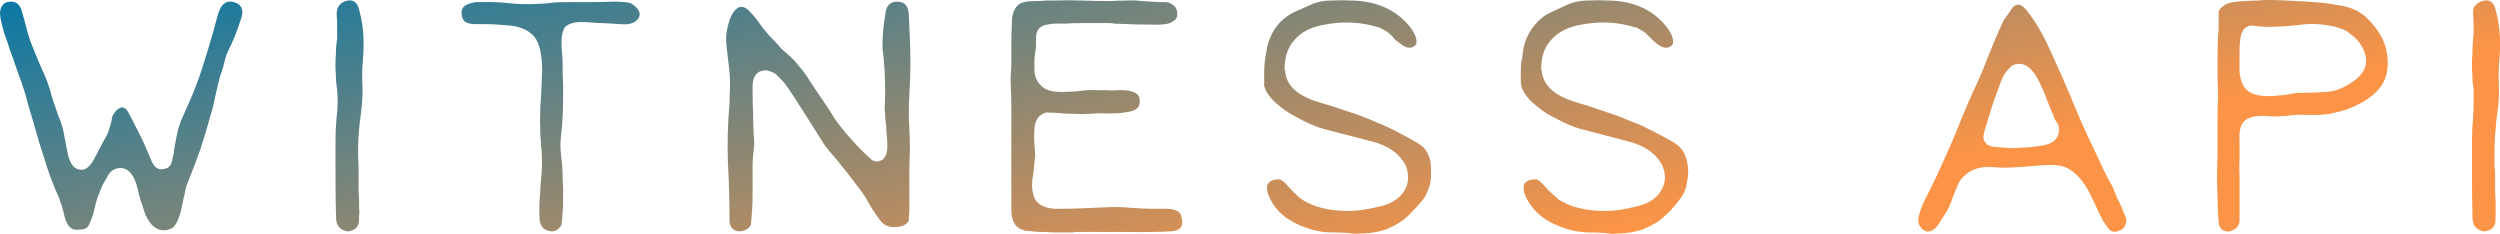 <svg data-v-423bf9ae="" xmlns="http://www.w3.org/2000/svg" viewBox="0 0 641.899 60" class="font"><!----><!----><defs data-v-423bf9ae=""><linearGradient data-v-423bf9ae="" gradientTransform="rotate(25)" id="7cc61003-cdaf-4b6e-a8a7-c07d6ddf15c8" x1="0%" y1="0%" x2="100%" y2="0%"><stop data-v-423bf9ae="" offset="0%" style="stop-color: rgb(9, 120, 166); stop-opacity: 1;"></stop><stop data-v-423bf9ae="" offset="100%" style="stop-color: rgb(251, 148, 71); stop-opacity: 1;"></stop></linearGradient></defs><g data-v-423bf9ae="" id="55acd4af-f4ef-476f-b593-36990df007e7" fill="url(#7cc61003-cdaf-4b6e-a8a7-c07d6ddf15c8)" transform="matrix(13.783,0,0,13.783,0.138,-74.288)"><path d="M2.09 7.54L2.09 7.54L2.09 7.54Q2.18 7.39 2.27 7.39L2.27 7.39L2.27 7.39Q2.35 7.40 2.41 7.54L2.41 7.54L2.41 7.54Q2.49 7.70 2.57 7.85L2.57 7.85L2.57 7.85Q2.65 8.00 2.72 8.17L2.72 8.17L2.81 8.38L2.81 8.38Q2.89 8.57 3.03 8.54L3.03 8.54L3.03 8.54Q3.04 8.54 3.08 8.53L3.08 8.53L3.08 8.53Q3.19 8.50 3.21 8.31L3.21 8.31L3.21 8.31Q3.23 8.26 3.23 8.20L3.23 8.20L3.23 8.20Q3.24 8.14 3.25 8.08L3.25 8.08L3.25 8.08Q3.27 7.97 3.29 7.88L3.29 7.88L3.29 7.88Q3.31 7.78 3.34 7.70L3.34 7.70L3.34 7.70Q3.36 7.64 3.40 7.55L3.40 7.55L3.40 7.55Q3.44 7.46 3.49 7.35L3.49 7.35L3.49 7.35Q3.64 7.02 3.75 6.68L3.75 6.68L3.75 6.68Q3.86 6.34 3.96 5.99L3.96 5.99L4.03 5.73L4.03 5.73Q4.08 5.54 4.14 5.48L4.14 5.48L4.14 5.48Q4.25 5.37 4.42 5.46L4.42 5.46L4.42 5.46Q4.55 5.54 4.48 5.74L4.48 5.74L4.48 5.74Q4.38 6.06 4.24 6.34L4.24 6.34L4.24 6.34Q4.20 6.42 4.18 6.51L4.18 6.51L4.18 6.51Q4.16 6.57 4.15 6.63L4.15 6.63L4.15 6.63Q4.13 6.69 4.11 6.75L4.11 6.75L4.11 6.75Q4.07 6.87 4.05 6.97L4.05 6.97L4.05 6.97Q4.03 7.06 4.01 7.14L4.01 7.14L4.01 7.14Q3.98 7.27 3.96 7.37L3.96 7.37L3.96 7.37Q3.94 7.46 3.92 7.51L3.92 7.51L3.92 7.51Q3.83 7.84 3.73 8.15L3.73 8.15L3.73 8.15Q3.62 8.46 3.50 8.76L3.50 8.76L3.50 8.76Q3.45 8.87 3.43 9.00L3.43 9.00L3.43 9.00Q3.40 9.12 3.38 9.23L3.38 9.23L3.38 9.23Q3.32 9.53 3.21 9.63L3.21 9.63L3.21 9.63Q3.13 9.68 3.04 9.68L3.04 9.68L3.04 9.68Q2.96 9.68 2.90 9.64L2.90 9.64L2.90 9.64Q2.83 9.60 2.78 9.53L2.78 9.53L2.78 9.53Q2.73 9.46 2.70 9.39L2.70 9.39L2.70 9.39Q2.67 9.31 2.65 9.24L2.65 9.24L2.65 9.24Q2.61 9.13 2.58 9.02L2.58 9.02L2.58 9.02Q2.56 8.91 2.52 8.79L2.52 8.79L2.52 8.79Q2.42 8.52 2.24 8.52L2.24 8.52L2.24 8.52Q2.06 8.52 1.98 8.70L1.98 8.70L1.98 8.70Q1.93 8.78 1.89 8.86L1.89 8.86L1.89 8.86Q1.86 8.93 1.84 8.99L1.84 8.99L1.84 8.99Q1.80 9.07 1.78 9.16L1.78 9.16L1.78 9.16Q1.76 9.24 1.74 9.32L1.74 9.32L1.74 9.33L1.74 9.33Q1.67 9.57 1.61 9.63L1.61 9.63L1.61 9.63Q1.56 9.67 1.41 9.67L1.41 9.67L1.41 9.67Q1.24 9.67 1.18 9.37L1.18 9.37L1.18 9.37Q1.16 9.28 1.14 9.22L1.14 9.22L1.14 9.22Q1.11 9.15 1.10 9.10L1.10 9.10L1.10 9.10Q0.94 8.75 0.83 8.39L0.83 8.39L0.83 8.39Q0.71 8.03 0.61 7.66L0.61 7.66L0.61 7.66Q0.54 7.44 0.48 7.21L0.48 7.21L0.48 7.21Q0.42 6.99 0.33 6.76L0.33 6.76L0.33 6.76Q0.28 6.61 0.23 6.47L0.23 6.47L0.23 6.47Q0.17 6.32 0.13 6.18L0.13 6.18L0.13 6.18Q0.10 6.10 0.07 6.01L0.07 6.01L0.07 6.01Q0.04 5.91 0.02 5.82L0.02 5.82L0.02 5.82Q-0.01 5.71-0.01 5.62L-0.01 5.62L-0.01 5.62Q0.01 5.43 0.18 5.42L0.18 5.42L0.18 5.42Q0.35 5.41 0.40 5.61L0.40 5.61L0.40 5.61Q0.45 5.78 0.49 5.94L0.49 5.94L0.49 5.94Q0.53 6.10 0.60 6.27L0.60 6.27L0.60 6.27Q0.69 6.50 0.79 6.72L0.79 6.72L0.79 6.72Q0.89 6.93 0.95 7.17L0.95 7.17L0.95 7.17Q0.98 7.28 1.02 7.38L1.02 7.38L1.02 7.38Q1.05 7.48 1.09 7.58L1.09 7.58L1.09 7.58Q1.16 7.75 1.18 7.88L1.18 7.88L1.18 7.88Q1.20 7.98 1.22 8.09L1.22 8.09L1.22 8.09Q1.24 8.20 1.26 8.29L1.26 8.29L1.26 8.29Q1.33 8.54 1.48 8.55L1.48 8.55L1.48 8.55Q1.63 8.58 1.76 8.32L1.76 8.32L1.76 8.32Q1.81 8.22 1.86 8.13L1.86 8.13L1.86 8.13Q1.91 8.03 1.97 7.93L1.97 7.93L1.97 7.93Q2.02 7.84 2.07 7.63L2.07 7.63L2.07 7.63Q2.07 7.61 2.08 7.58L2.08 7.58L2.08 7.58Q2.08 7.56 2.09 7.54ZM6.47 9.70L6.47 9.70L6.47 9.70Q6.25 9.67 6.25 9.44L6.25 9.44L6.25 9.44Q6.24 9.07 6.24 8.72L6.24 8.72L6.24 8.72Q6.24 8.36 6.24 7.99L6.24 7.99L6.24 7.99Q6.24 7.79 6.26 7.58L6.26 7.58L6.26 7.58Q6.28 7.43 6.28 7.30L6.28 7.30L6.28 7.30Q6.28 7.17 6.27 7.06L6.27 7.06L6.27 7.06Q6.26 6.99 6.25 6.90L6.25 6.90L6.25 6.90Q6.25 6.80 6.24 6.67L6.24 6.67L6.24 6.67Q6.24 6.60 6.24 6.51L6.24 6.51L6.24 6.51Q6.25 6.41 6.25 6.28L6.25 6.28L6.25 6.28Q6.26 6.19 6.27 6.11L6.27 6.11L6.27 6.11Q6.27 6.04 6.27 5.99L6.27 5.99L6.27 5.84L6.27 5.83L6.27 5.78L6.27 5.78Q6.25 5.61 6.28 5.54L6.28 5.54L6.28 5.54Q6.30 5.49 6.36 5.44L6.36 5.44L6.36 5.44Q6.63 5.30 6.69 5.61L6.69 5.61L6.69 5.61Q6.75 5.84 6.76 6.07L6.76 6.07L6.76 6.07Q6.77 6.29 6.75 6.51L6.75 6.51L6.75 6.51L6.75 6.51Q6.73 6.73 6.74 6.94L6.74 6.94L6.74 6.94Q6.75 7.15 6.73 7.36L6.73 7.36L6.73 7.36Q6.71 7.55 6.69 7.68L6.69 7.68L6.69 7.68Q6.68 7.82 6.67 7.92L6.67 7.92L6.67 7.92Q6.66 8.05 6.66 8.20L6.66 8.20L6.66 8.20Q6.66 8.35 6.67 8.51L6.67 8.51L6.67 8.51Q6.67 8.54 6.67 8.59L6.67 8.59L6.67 8.59Q6.67 8.63 6.67 8.70L6.67 8.70L6.67 8.70Q6.67 8.80 6.67 8.91L6.67 8.91L6.67 8.91Q6.67 9.02 6.68 9.13L6.68 9.13L6.68 9.13Q6.68 9.20 6.68 9.27L6.68 9.27L6.68 9.27Q6.69 9.33 6.68 9.40L6.68 9.40L6.68 9.40Q6.68 9.54 6.67 9.55L6.67 9.55L6.67 9.55Q6.64 9.68 6.47 9.70ZM11.87 5.75L11.87 5.75L11.87 5.75Q11.78 5.86 11.56 5.84L11.56 5.84L11.22 5.82L11.22 5.82Q11.12 5.82 11.02 5.81L11.02 5.81L11.02 5.81Q10.92 5.80 10.82 5.80L10.82 5.80L10.82 5.80Q10.62 5.80 10.52 5.89L10.52 5.89L10.52 5.89Q10.45 5.98 10.45 6.19L10.45 6.19L10.45 6.19Q10.45 6.28 10.46 6.37L10.46 6.37L10.46 6.37Q10.47 6.47 10.47 6.56L10.47 6.56L10.47 6.56Q10.47 6.79 10.48 6.96L10.48 6.96L10.48 6.96Q10.48 7.12 10.48 7.24L10.48 7.24L10.48 7.24Q10.48 7.59 10.44 7.94L10.44 7.94L10.44 7.94Q10.42 8.10 10.44 8.26L10.44 8.26L10.44 8.26Q10.46 8.43 10.47 8.59L10.47 8.59L10.47 8.59Q10.47 8.76 10.48 8.89L10.48 8.89L10.48 8.89Q10.48 9.02 10.48 9.11L10.48 9.11L10.48 9.11Q10.48 9.15 10.48 9.20L10.48 9.20L10.48 9.20Q10.48 9.26 10.47 9.35L10.47 9.35L10.47 9.35Q10.46 9.54 10.45 9.58L10.45 9.58L10.45 9.58Q10.36 9.73 10.21 9.69L10.21 9.69L10.21 9.69Q10.04 9.65 10.04 9.43L10.04 9.43L10.04 9.43Q10.03 9.22 10.05 9.01L10.05 9.01L10.05 9.01Q10.06 8.80 10.08 8.60L10.08 8.60L10.08 8.60Q10.10 8.36 10.07 8.11L10.07 8.11L10.07 8.11Q10.05 7.87 10.05 7.62L10.05 7.62L10.05 7.62Q10.05 7.40 10.07 7.17L10.07 7.17L10.07 7.17Q10.08 6.94 10.09 6.71L10.09 6.71L10.09 6.71Q10.09 6.27 9.95 6.08L9.95 6.08L9.95 6.08Q9.87 5.99 9.77 5.94L9.77 5.94L9.77 5.94Q9.66 5.89 9.53 5.87L9.53 5.87L9.53 5.87Q9.40 5.86 9.29 5.85L9.29 5.85L9.29 5.85Q9.17 5.84 9.06 5.84L9.06 5.84L9.06 5.84Q8.98 5.84 8.86 5.84L8.86 5.84L8.86 5.84Q8.73 5.84 8.66 5.80L8.66 5.80L8.66 5.80Q8.61 5.77 8.59 5.67L8.59 5.67L8.59 5.67Q8.58 5.59 8.61 5.54L8.61 5.54L8.61 5.54Q8.66 5.46 8.85 5.43L8.85 5.43L8.85 5.43Q8.87 5.43 8.93 5.43L8.93 5.43L8.93 5.43Q9.21 5.42 9.48 5.45L9.48 5.45L9.48 5.45Q9.75 5.48 10.04 5.46L10.04 5.46L10.04 5.46Q10.16 5.46 10.27 5.44L10.27 5.44L10.27 5.44Q10.38 5.43 10.51 5.43L10.51 5.43L10.51 5.43Q10.73 5.43 10.96 5.43L10.96 5.43L10.96 5.43Q11.19 5.43 11.42 5.42L11.42 5.42L11.42 5.42Q11.53 5.42 11.62 5.43L11.62 5.43L11.62 5.43Q11.70 5.43 11.76 5.46L11.76 5.46L11.76 5.46Q11.98 5.61 11.87 5.75ZM13.98 9.56L13.98 9.56L13.98 9.56Q13.95 9.68 13.77 9.70L13.77 9.70L13.77 9.70Q13.58 9.69 13.58 9.49L13.58 9.49L13.58 9.49Q13.58 8.96 13.55 8.41L13.55 8.41L13.55 8.41Q13.53 7.87 13.58 7.33L13.58 7.33L13.58 7.33L13.58 7.33Q13.58 7.17 13.59 7.02L13.59 7.02L13.59 7.02Q13.59 6.87 13.58 6.73L13.58 6.73L13.52 6.21L13.52 6.21Q13.50 5.99 13.59 5.74L13.59 5.74L13.59 5.74Q13.66 5.56 13.77 5.52L13.77 5.52L13.77 5.52Q13.87 5.50 13.97 5.62L13.97 5.62L13.97 5.62Q14.07 5.72 14.12 5.80L14.12 5.80L14.12 5.80Q14.21 5.93 14.30 6.03L14.30 6.03L14.30 6.03Q14.39 6.13 14.48 6.22L14.48 6.22L14.48 6.22Q14.55 6.31 14.63 6.37L14.63 6.37L14.63 6.37Q14.71 6.44 14.79 6.52L14.79 6.52L14.79 6.52Q14.85 6.59 14.94 6.70L14.94 6.70L14.94 6.70Q15.02 6.80 15.11 6.95L15.11 6.95L15.42 7.41L15.42 7.41Q15.45 7.46 15.49 7.52L15.49 7.52L15.49 7.52Q15.52 7.58 15.58 7.66L15.58 7.66L15.59 7.67L15.59 7.67Q15.73 7.86 15.89 8.03L15.89 8.03L15.89 8.03Q15.96 8.11 16.04 8.19L16.04 8.19L16.04 8.19Q16.11 8.26 16.19 8.33L16.19 8.33L16.19 8.33Q16.27 8.42 16.37 8.39L16.37 8.39L16.37 8.39Q16.53 8.35 16.52 8.07L16.52 8.07L16.52 8.07Q16.52 8.00 16.51 7.93L16.51 7.93L16.51 7.93Q16.50 7.85 16.50 7.78L16.50 7.78L16.50 7.78Q16.50 7.72 16.49 7.67L16.49 7.67L16.49 7.67Q16.48 7.62 16.48 7.56L16.48 7.56L16.48 7.56Q16.48 7.53 16.48 7.50L16.48 7.50L16.48 7.50Q16.47 7.46 16.47 7.42L16.47 7.42L16.47 7.42Q16.50 6.82 16.43 6.30L16.43 6.30L16.43 6.30Q16.43 6.27 16.43 6.19L16.43 6.19L16.43 6.19Q16.43 6.11 16.44 5.99L16.44 5.99L16.44 5.99Q16.45 5.84 16.48 5.67L16.48 5.67L16.48 5.67Q16.50 5.42 16.70 5.42L16.70 5.42L16.70 5.42Q16.92 5.42 16.92 5.68L16.92 5.68L16.92 5.68Q16.93 5.89 16.94 6.11L16.94 6.11L16.94 6.11Q16.95 6.32 16.95 6.54L16.95 6.54L16.95 6.54Q16.95 6.85 16.93 7.16L16.93 7.16L16.93 7.16Q16.91 7.48 16.93 7.79L16.93 7.79L16.93 7.79Q16.94 8.00 16.94 8.21L16.94 8.21L16.94 8.21Q16.93 8.42 16.93 8.62L16.93 8.62L16.93 8.62Q16.93 8.74 16.93 8.85L16.93 8.85L16.93 8.85Q16.93 8.96 16.93 9.06L16.93 9.06L16.93 9.34L16.93 9.34Q16.93 9.38 16.92 9.42L16.92 9.42L16.92 9.42Q16.92 9.46 16.92 9.50L16.92 9.50L16.92 9.50Q16.91 9.50 16.91 9.51L16.91 9.51L16.91 9.51Q16.91 9.52 16.91 9.52L16.91 9.52L16.91 9.52Q16.83 9.62 16.67 9.62L16.67 9.62L16.67 9.62Q16.49 9.63 16.39 9.50L16.39 9.50L16.39 9.50Q16.29 9.37 16.20 9.22L16.20 9.22L16.20 9.22Q16.12 9.07 16.02 8.93L16.02 8.93L16.02 8.93Q15.89 8.76 15.75 8.58L15.75 8.58L15.75 8.58Q15.60 8.39 15.42 8.18L15.42 8.18L15.42 8.18Q15.35 8.10 15.23 7.90L15.23 7.90L14.99 7.52L14.99 7.52Q14.90 7.38 14.81 7.24L14.81 7.24L14.81 7.24Q14.72 7.10 14.63 6.97L14.63 6.97L14.63 6.97Q14.59 6.92 14.54 6.87L14.54 6.87L14.54 6.87Q14.49 6.81 14.44 6.77L14.44 6.77L14.44 6.77Q14.38 6.73 14.31 6.71L14.31 6.71L14.31 6.71Q14.25 6.69 14.18 6.71L14.18 6.71L14.18 6.71Q13.99 6.76 14.01 7.08L14.01 7.08L14.01 7.08Q14.01 7.31 14.02 7.52L14.02 7.52L14.02 7.52Q14.02 7.72 14.03 7.90L14.03 7.90L14.03 7.90Q14.05 8.05 14.03 8.19L14.03 8.19L14.03 8.19Q14.01 8.33 14.01 8.47L14.01 8.47L14.01 9.00L14.01 9.00Q14.01 9.17 14.00 9.31L14.00 9.31L14.00 9.31Q13.99 9.45 13.98 9.56ZM18.83 9.29L18.83 9.29L18.83 9.29Q18.83 8.87 18.83 8.46L18.83 8.46L18.83 8.46Q18.83 8.04 18.83 7.62L18.83 7.62L18.83 7.38L18.83 7.38Q18.83 7.20 18.82 7.01L18.82 7.01L18.82 7.01Q18.81 6.82 18.83 6.64L18.83 6.64L18.83 6.64Q18.83 6.43 18.83 6.23L18.83 6.23L18.83 6.23Q18.83 6.03 18.84 5.82L18.84 5.82L18.84 5.82Q18.84 5.58 18.96 5.48L18.96 5.48L18.96 5.48Q19.04 5.41 19.27 5.41L19.27 5.41L19.27 5.41Q19.39 5.41 19.47 5.40L19.47 5.40L19.47 5.40Q19.56 5.40 19.62 5.40L19.62 5.40L19.62 5.40Q19.89 5.39 20.15 5.40L20.15 5.40L20.15 5.40Q20.42 5.41 20.69 5.41L20.69 5.41L20.69 5.41Q20.83 5.40 20.97 5.40L20.97 5.40L20.97 5.40Q21.12 5.39 21.25 5.41L21.25 5.41L21.60 5.43L21.60 5.43Q21.66 5.43 21.71 5.43L21.71 5.43L21.71 5.43Q21.75 5.43 21.79 5.45L21.79 5.45L21.79 5.45Q21.93 5.52 21.92 5.66L21.92 5.66L21.92 5.66Q21.92 5.72 21.88 5.76L21.88 5.76L21.88 5.76Q21.83 5.80 21.78 5.82L21.78 5.82L21.78 5.82Q21.73 5.84 21.68 5.84L21.68 5.84L21.68 5.84Q21.62 5.85 21.58 5.85L21.58 5.85L21.58 5.85Q21.16 5.85 20.75 5.83L20.75 5.83L20.75 5.83Q20.71 5.82 20.65 5.82L20.65 5.82L20.65 5.82Q20.59 5.82 20.51 5.82L20.51 5.82L20.12 5.82L20.12 5.82Q19.96 5.82 19.84 5.83L19.84 5.83L19.84 5.83Q19.71 5.83 19.63 5.83L19.63 5.83L19.63 5.83Q19.52 5.84 19.44 5.86L19.44 5.86L19.44 5.86Q19.37 5.89 19.33 5.94L19.33 5.94L19.33 5.94Q19.28 6.02 19.29 6.15L19.29 6.15L19.29 6.15Q19.29 6.20 19.29 6.24L19.29 6.24L19.29 6.24Q19.29 6.28 19.28 6.32L19.28 6.32L19.28 6.32Q19.27 6.40 19.26 6.49L19.26 6.49L19.26 6.49Q19.26 6.58 19.26 6.69L19.26 6.69L19.26 6.69Q19.26 6.88 19.41 7.01L19.41 7.01L19.41 7.01Q19.54 7.12 19.86 7.10L19.86 7.10L19.86 7.10Q20.00 7.10 20.14 7.08L20.14 7.08L20.14 7.08Q20.28 7.06 20.43 7.07L20.43 7.07L20.43 7.07Q20.49 7.07 20.59 7.07L20.59 7.07L20.59 7.07Q20.69 7.08 20.82 7.07L20.82 7.07L20.82 7.07Q21.10 7.06 21.19 7.16L21.19 7.16L21.19 7.16Q21.23 7.21 21.22 7.32L21.22 7.32L21.22 7.32Q21.20 7.44 21.03 7.47L21.03 7.47L21.03 7.47Q20.87 7.50 20.77 7.50L20.77 7.50L20.77 7.50Q20.65 7.51 20.53 7.50L20.53 7.50L20.53 7.50Q20.41 7.50 20.29 7.51L20.29 7.51L20.29 7.51Q20.14 7.52 19.98 7.51L19.98 7.51L19.98 7.51Q19.82 7.51 19.65 7.49L19.65 7.49L19.65 7.49Q19.63 7.49 19.61 7.49L19.61 7.49L19.61 7.49Q19.58 7.49 19.56 7.49L19.56 7.49L19.55 7.49L19.55 7.49Q19.48 7.47 19.40 7.52L19.40 7.52L19.40 7.52Q19.28 7.59 19.26 7.78L19.26 7.78L19.26 7.78Q19.25 7.96 19.26 8.09L19.26 8.09L19.26 8.09Q19.27 8.16 19.27 8.22L19.27 8.22L19.27 8.22Q19.28 8.29 19.27 8.33L19.27 8.33L19.27 8.33Q19.26 8.44 19.25 8.53L19.25 8.53L19.25 8.53Q19.24 8.63 19.22 8.74L19.22 8.74L19.22 8.74Q19.20 9.00 19.29 9.13L19.29 9.13L19.29 9.13Q19.41 9.28 19.69 9.28L19.69 9.28L19.69 9.28Q19.92 9.28 20.15 9.27L20.15 9.27L20.15 9.27Q20.38 9.26 20.62 9.25L20.62 9.25L20.62 9.25Q20.83 9.24 21.05 9.26L21.05 9.26L21.05 9.26Q21.27 9.28 21.49 9.28L21.49 9.28L21.49 9.28Q21.57 9.28 21.71 9.28L21.71 9.28L21.71 9.28Q21.85 9.28 21.92 9.32L21.92 9.32L21.92 9.32Q21.99 9.36 22.00 9.44L22.00 9.44L22.00 9.44Q22.07 9.69 21.79 9.70L21.79 9.70L21.79 9.70Q21.33 9.72 20.90 9.71L20.90 9.71L20.90 9.71Q20.47 9.71 20.03 9.71L20.03 9.71L20.03 9.71Q20.00 9.71 19.98 9.72L19.98 9.72L19.98 9.72Q19.95 9.72 19.93 9.72L19.93 9.72L19.93 9.72Q19.78 9.72 19.66 9.72L19.66 9.72L19.66 9.72Q19.55 9.72 19.48 9.71L19.48 9.71L19.48 9.71Q19.43 9.71 19.36 9.71L19.36 9.71L19.36 9.71Q19.30 9.71 19.22 9.70L19.22 9.70L19.22 9.70Q19.15 9.69 19.10 9.69L19.10 9.69L19.10 9.69Q19.06 9.68 19.04 9.67L19.04 9.67L19.04 9.67Q18.83 9.61 18.83 9.29ZM26.52 9.08L26.52 9.08L26.52 9.08Q26.40 9.23 26.29 9.34L26.29 9.34L26.29 9.34Q26.19 9.45 26.07 9.53L26.07 9.53L26.07 9.53Q25.96 9.60 25.82 9.66L25.82 9.66L25.82 9.66Q25.68 9.71 25.50 9.73L25.50 9.73L25.50 9.73Q25.41 9.74 25.31 9.74L25.31 9.74L25.31 9.74Q25.22 9.75 25.11 9.73L25.11 9.73L25.11 9.73Q24.96 9.72 24.81 9.72L24.81 9.72L24.81 9.72Q24.67 9.72 24.52 9.69L24.52 9.69L24.52 9.69Q24.19 9.61 23.97 9.46L23.97 9.46L23.97 9.46Q23.75 9.31 23.64 9.07L23.64 9.07L23.64 9.07Q23.49 8.74 23.81 8.73L23.81 8.73L23.81 8.73Q23.86 8.73 23.94 8.81L23.94 8.81L23.94 8.81Q24.01 8.89 24.05 8.93L24.05 8.93L24.05 8.93Q24.19 9.07 24.21 9.08L24.21 9.08L24.22 9.08L24.22 9.09L24.22 9.09Q24.55 9.32 25.11 9.32L25.11 9.32L25.12 9.32L25.12 9.32L25.12 9.32Q25.35 9.32 25.72 9.23L25.72 9.23L25.72 9.23Q26.07 9.14 26.19 8.87L26.19 8.87L26.19 8.87Q26.25 8.70 26.19 8.51L26.19 8.51L26.19 8.50L26.19 8.50Q26.02 8.14 25.53 8.02L25.53 8.02L24.68 7.80L24.68 7.80Q24.51 7.76 24.25 7.63L24.25 7.63L24.25 7.63Q24.12 7.56 24.03 7.51L24.03 7.51L24.03 7.51Q23.93 7.45 23.87 7.40L23.87 7.40L23.87 7.40Q23.59 7.19 23.54 6.99L23.54 6.99L23.54 6.99Q23.54 6.95 23.54 6.89L23.54 6.89L23.54 6.89Q23.54 6.83 23.54 6.74L23.54 6.74L23.54 6.74Q23.54 6.64 23.55 6.55L23.55 6.55L23.55 6.55Q23.56 6.46 23.58 6.36L23.58 6.36L23.58 6.36Q23.62 6.04 23.84 5.80L23.84 5.80L23.84 5.80Q23.95 5.69 24.09 5.62L24.09 5.62L24.09 5.62Q24.24 5.55 24.38 5.49L24.38 5.49L24.38 5.49Q24.57 5.40 24.78 5.40L24.78 5.40L24.78 5.40Q24.99 5.39 25.19 5.40L25.19 5.40L25.19 5.40Q25.86 5.42 26.24 5.87L26.24 5.87L26.24 5.87Q26.41 6.08 26.37 6.22L26.37 6.22L26.32 6.26L26.32 6.26Q26.21 6.32 26.06 6.19L26.06 6.19L26.06 6.19Q26.02 6.16 25.98 6.13L25.98 6.13L25.98 6.13Q25.95 6.09 25.92 6.06L25.92 6.06L25.92 6.06Q25.88 6.02 25.83 5.98L25.83 5.98L25.83 5.98Q25.77 5.95 25.70 5.91L25.70 5.91L25.69 5.90L25.67 5.90L25.67 5.90Q25.42 5.82 25.15 5.81L25.15 5.81L25.15 5.81Q24.89 5.80 24.61 5.86L24.61 5.86L24.61 5.86Q24.27 5.93 24.10 6.14L24.10 6.14L24.10 6.14Q23.92 6.34 23.92 6.67L23.92 6.67L23.92 6.69L23.93 6.70L23.93 6.70Q23.95 7.12 24.58 7.30L24.58 7.30L24.78 7.36L25.29 7.53L25.29 7.53Q25.40 7.57 25.52 7.62L25.52 7.62L25.52 7.62Q25.63 7.67 25.76 7.72L25.76 7.72L25.76 7.72Q25.96 7.81 26.12 7.90L26.12 7.90L26.12 7.90Q26.28 7.98 26.42 8.07L26.42 8.07L26.42 8.07Q26.52 8.13 26.57 8.22L26.57 8.22L26.57 8.22Q26.62 8.31 26.64 8.41L26.64 8.41L26.64 8.41Q26.65 8.51 26.65 8.62L26.65 8.62L26.65 8.62Q26.65 8.73 26.63 8.82L26.63 8.82L26.63 8.82Q26.61 8.89 26.58 8.96L26.58 8.96L26.58 8.96Q26.55 9.03 26.52 9.08ZM31.30 9.08L31.30 9.08L31.30 9.08Q31.19 9.23 31.08 9.34L31.08 9.34L31.08 9.34Q30.97 9.45 30.86 9.53L30.86 9.53L30.86 9.53Q30.74 9.60 30.60 9.66L30.60 9.66L30.60 9.66Q30.46 9.71 30.28 9.73L30.28 9.73L30.28 9.73Q30.19 9.74 30.10 9.74L30.10 9.74L30.10 9.74Q30.00 9.75 29.89 9.73L29.89 9.73L29.89 9.73Q29.74 9.72 29.60 9.72L29.60 9.72L29.60 9.72Q29.46 9.72 29.31 9.69L29.31 9.69L29.31 9.69Q28.98 9.61 28.76 9.46L28.76 9.46L28.76 9.46Q28.54 9.31 28.42 9.07L28.42 9.07L28.42 9.07Q28.27 8.74 28.59 8.73L28.59 8.73L28.59 8.73Q28.65 8.73 28.72 8.81L28.72 8.81L28.72 8.81Q28.79 8.89 28.83 8.93L28.83 8.93L28.83 8.93Q28.98 9.07 29.00 9.08L29.00 9.08L29.00 9.08L29.00 9.09L29.00 9.09Q29.34 9.32 29.89 9.32L29.89 9.32L29.90 9.32L29.91 9.32L29.91 9.32Q30.14 9.32 30.50 9.23L30.50 9.23L30.50 9.23Q30.86 9.14 30.97 8.87L30.97 8.87L30.97 8.87Q31.04 8.70 30.97 8.51L30.97 8.51L30.97 8.50L30.97 8.50Q30.80 8.14 30.31 8.02L30.31 8.02L29.47 7.80L29.47 7.80Q29.29 7.76 29.04 7.63L29.04 7.63L29.04 7.63Q28.91 7.56 28.81 7.51L28.81 7.51L28.81 7.51Q28.72 7.45 28.66 7.40L28.66 7.40L28.66 7.40Q28.38 7.19 28.33 6.99L28.33 6.99L28.33 6.99Q28.32 6.95 28.32 6.89L28.32 6.89L28.32 6.89Q28.32 6.83 28.32 6.74L28.32 6.74L28.32 6.74Q28.32 6.64 28.33 6.55L28.33 6.55L28.33 6.55Q28.35 6.46 28.36 6.36L28.36 6.36L28.36 6.36Q28.40 6.04 28.63 5.80L28.63 5.80L28.63 5.80Q28.73 5.69 28.88 5.62L28.88 5.62L28.88 5.62Q29.03 5.55 29.16 5.49L29.16 5.49L29.16 5.49Q29.35 5.40 29.56 5.40L29.56 5.40L29.56 5.40Q29.77 5.39 29.98 5.40L29.98 5.40L29.98 5.40Q30.65 5.42 31.02 5.87L31.02 5.87L31.02 5.87Q31.19 6.08 31.15 6.22L31.15 6.22L31.10 6.26L31.10 6.26Q30.99 6.32 30.84 6.19L30.84 6.19L30.84 6.19Q30.80 6.16 30.77 6.13L30.77 6.13L30.77 6.13Q30.73 6.09 30.70 6.06L30.70 6.06L30.70 6.06Q30.67 6.02 30.61 5.98L30.61 5.98L30.61 5.98Q30.56 5.95 30.49 5.91L30.49 5.91L30.47 5.90L30.45 5.90L30.45 5.90Q30.20 5.82 29.94 5.81L29.94 5.81L29.94 5.81Q29.67 5.80 29.39 5.86L29.39 5.86L29.39 5.86Q29.06 5.93 28.88 6.14L28.88 6.14L28.88 6.14Q28.70 6.34 28.70 6.67L28.70 6.67L28.70 6.69L28.71 6.70L28.71 6.70Q28.74 7.12 29.37 7.30L29.37 7.30L29.57 7.36L30.07 7.53L30.07 7.53Q30.19 7.57 30.30 7.62L30.30 7.62L30.30 7.62Q30.42 7.67 30.55 7.72L30.55 7.72L30.55 7.72Q30.74 7.81 30.91 7.90L30.91 7.90L30.91 7.90Q31.07 7.98 31.21 8.07L31.21 8.07L31.21 8.07Q31.30 8.13 31.35 8.22L31.35 8.22L31.35 8.22Q31.40 8.31 31.42 8.41L31.42 8.41L31.42 8.41Q31.44 8.51 31.44 8.62L31.44 8.62L31.44 8.62Q31.43 8.73 31.41 8.82L31.41 8.82L31.41 8.82Q31.40 8.89 31.37 8.96L31.37 8.96L31.37 8.96Q31.34 9.03 31.30 9.08ZM39.60 9.47L39.60 9.47L39.60 9.47Q39.60 9.65 39.46 9.69L39.46 9.69L39.46 9.69Q39.33 9.75 39.24 9.61L39.24 9.61L39.24 9.61Q39.19 9.54 39.16 9.49L39.16 9.49L39.16 9.49Q39.13 9.43 39.11 9.39L39.11 9.39L39.11 9.39Q39.01 9.18 38.94 9.03L38.94 9.03L38.94 9.03Q38.86 8.87 38.79 8.78L38.79 8.78L38.79 8.78Q38.62 8.55 38.42 8.49L38.42 8.49L38.42 8.49Q38.25 8.44 37.88 8.48L37.88 8.48L37.88 8.48Q37.66 8.50 37.46 8.51L37.46 8.51L37.46 8.51Q37.27 8.52 37.09 8.50L37.09 8.50L37.09 8.50Q36.70 8.48 36.50 8.76L36.50 8.76L36.49 8.78L36.48 8.79L36.48 8.79Q36.42 8.93 36.37 9.06L36.37 9.06L36.37 9.06Q36.33 9.19 36.26 9.32L36.26 9.32L36.12 9.54L36.12 9.54Q36.03 9.69 35.92 9.70L35.92 9.70L35.92 9.70Q35.88 9.72 35.79 9.65L35.79 9.65L35.79 9.65Q35.75 9.60 35.73 9.55L35.73 9.55L35.73 9.55Q35.72 9.49 35.73 9.43L35.73 9.43L35.73 9.43Q35.75 9.37 35.77 9.30L35.77 9.30L35.77 9.30Q35.79 9.24 35.81 9.19L35.81 9.19L35.98 8.85L35.98 8.85Q36.22 8.35 36.43 7.85L36.43 7.85L36.43 7.85Q36.63 7.34 36.87 6.83L36.87 6.83L36.87 6.83Q36.91 6.74 36.94 6.66L36.94 6.66L36.94 6.66Q36.97 6.58 37.00 6.51L37.00 6.51L37.00 6.51Q37.08 6.32 37.15 6.14L37.15 6.14L37.15 6.14Q37.23 5.95 37.32 5.76L37.32 5.76L37.43 5.61L37.43 5.61Q37.50 5.48 37.57 5.48L37.57 5.48L37.57 5.48Q37.64 5.46 37.75 5.59L37.75 5.59L37.75 5.59Q37.86 5.73 37.97 5.91L37.97 5.91L37.97 5.91Q38.08 6.10 38.15 6.26L38.15 6.26L38.15 6.26Q38.39 6.77 38.60 7.28L38.60 7.28L38.60 7.28Q38.81 7.79 39.05 8.28L39.05 8.28L39.05 8.28Q39.12 8.43 39.19 8.58L39.19 8.58L39.19 8.58Q39.27 8.74 39.35 8.88L39.35 8.88L39.35 8.88Q39.39 8.98 39.43 9.08L39.43 9.08L39.43 9.08Q39.48 9.17 39.52 9.27L39.52 9.27L39.52 9.27Q39.55 9.34 39.57 9.39L39.57 9.39L39.57 9.39Q39.59 9.44 39.60 9.47ZM38.25 7.56L38.25 7.56L38.25 7.56Q38.18 7.40 38.11 7.22L38.11 7.22L38.11 7.22Q38.05 7.05 37.96 6.88L37.96 6.88L37.96 6.88Q37.80 6.57 37.60 6.58L37.60 6.58L37.60 6.58Q37.52 6.58 37.46 6.62L37.46 6.62L37.46 6.62Q37.41 6.67 37.37 6.72L37.37 6.72L37.37 6.72Q37.32 6.78 37.29 6.85L37.29 6.85L37.29 6.85Q37.26 6.92 37.24 6.98L37.24 6.98L37.24 6.98Q37.16 7.18 37.09 7.40L37.09 7.40L37.09 7.40Q37.02 7.62 36.96 7.83L36.96 7.83L36.96 7.83Q36.91 7.98 36.98 8.05L36.98 8.05L36.98 8.05Q37.02 8.12 37.19 8.13L37.19 8.13L37.19 8.13Q37.34 8.14 37.45 8.15L37.45 8.15L37.45 8.15Q37.57 8.15 37.65 8.14L37.65 8.14L37.65 8.14Q37.80 8.14 38.04 8.10L38.04 8.10L38.04 8.10Q38.29 8.06 38.34 7.88L38.34 7.88L38.34 7.88Q38.36 7.77 38.32 7.69L38.32 7.69L38.32 7.69Q38.30 7.66 38.28 7.63L38.28 7.63L38.28 7.63Q38.25 7.59 38.25 7.56ZM41.71 7.99L41.71 7.99L41.71 7.99Q41.71 8.16 41.71 8.33L41.71 8.33L41.71 8.33Q41.70 8.50 41.71 8.67L41.71 8.67L41.71 8.67Q41.71 9.21 41.71 9.49L41.71 9.49L41.71 9.49Q41.71 9.61 41.60 9.67L41.60 9.67L41.60 9.67Q41.49 9.73 41.41 9.68L41.41 9.68L41.41 9.68Q41.33 9.65 41.32 9.52L41.32 9.52L41.32 9.52Q41.30 9.30 41.30 9.08L41.30 9.08L41.30 9.08Q41.29 8.87 41.29 8.64L41.29 8.64L41.29 8.64Q41.30 8.37 41.30 8.09L41.30 8.09L41.30 8.09Q41.30 7.82 41.30 7.53L41.30 7.53L41.30 7.53Q41.30 7.37 41.31 7.20L41.31 7.20L41.31 7.20Q41.31 7.03 41.30 6.87L41.30 6.87L41.30 6.87Q41.30 6.68 41.30 6.47L41.30 6.47L41.30 6.47Q41.30 6.26 41.31 6.03L41.31 6.03L41.31 6.03Q41.32 5.99 41.32 5.93L41.32 5.93L41.32 5.93Q41.32 5.87 41.32 5.78L41.32 5.78L41.32 5.78Q41.32 5.63 41.32 5.61L41.32 5.61L41.32 5.61Q41.33 5.55 41.44 5.48L41.44 5.48L41.44 5.48Q41.53 5.42 41.80 5.41L41.80 5.41L41.80 5.41Q41.94 5.40 42.04 5.40L42.04 5.40L42.04 5.40Q42.14 5.39 42.21 5.39L42.21 5.39L42.21 5.39Q42.39 5.39 42.58 5.40L42.58 5.40L42.58 5.40Q42.78 5.41 42.98 5.42L42.98 5.42L42.98 5.42Q43.09 5.43 43.22 5.44L43.22 5.44L43.22 5.44Q43.35 5.45 43.51 5.48L43.51 5.48L43.51 5.48Q43.83 5.52 44.00 5.66L44.00 5.66L44.01 5.66L44.01 5.66Q44.24 5.86 44.36 6.09L44.36 6.09L44.36 6.09Q44.48 6.32 44.47 6.61L44.47 6.61L44.47 6.61Q44.46 6.81 44.37 6.96L44.37 6.96L44.37 6.96Q44.28 7.10 44.13 7.21L44.13 7.21L44.13 7.21Q43.83 7.42 43.48 7.49L43.48 7.49L43.48 7.49Q43.51 7.48 43.39 7.51L43.39 7.51L43.39 7.51Q43.18 7.54 42.97 7.53L42.97 7.53L42.97 7.53Q42.77 7.52 42.56 7.55L42.56 7.55L42.56 7.55Q42.49 7.55 42.40 7.56L42.40 7.56L42.40 7.56Q42.31 7.56 42.18 7.55L42.18 7.55L42.18 7.55Q41.94 7.54 41.83 7.62L41.83 7.62L41.83 7.62Q41.69 7.72 41.71 7.99ZM42.78 7.12L42.84 7.12L42.84 7.12Q43.11 7.12 43.36 7.10L43.36 7.10L43.36 7.10Q43.61 7.07 43.85 6.89L43.85 6.89L43.85 6.89Q44.11 6.70 44.06 6.44L44.06 6.44L44.06 6.44Q44.00 6.18 43.77 6.02L43.77 6.02L43.77 6.02Q43.72 5.97 43.64 5.94L43.64 5.94L43.64 5.94Q43.57 5.91 43.50 5.89L43.50 5.89L43.50 5.89Q43.15 5.81 42.85 5.85L42.85 5.85L42.85 5.85Q42.70 5.87 42.54 5.88L42.54 5.88L42.54 5.88Q42.38 5.89 42.22 5.89L42.22 5.89L42.22 5.89Q42.14 5.89 42.08 5.88L42.08 5.88L42.08 5.88Q42.01 5.88 41.98 5.87L41.98 5.87L41.98 5.87Q41.94 5.86 41.90 5.87L41.90 5.87L41.90 5.87Q41.73 5.91 41.72 6.17L41.72 6.17L41.72 6.17Q41.71 6.23 41.71 6.32L41.71 6.32L41.71 6.32Q41.71 6.41 41.71 6.52L41.71 6.52L41.71 6.52Q41.71 6.56 41.71 6.61L41.71 6.61L41.71 6.61Q41.71 6.66 41.71 6.73L41.71 6.73L41.71 6.73Q41.73 6.97 41.86 7.08L41.86 7.08L41.86 7.08Q41.99 7.19 42.31 7.18L42.31 7.18L42.31 7.18Q42.43 7.17 42.54 7.16L42.54 7.16L42.54 7.16Q42.66 7.14 42.78 7.12L42.78 7.12ZM46.27 9.70L46.27 9.70L46.27 9.70Q46.05 9.67 46.05 9.44L46.05 9.44L46.05 9.44Q46.04 9.07 46.04 8.72L46.04 8.72L46.04 8.72Q46.04 8.36 46.04 7.99L46.04 7.99L46.04 7.99Q46.04 7.79 46.06 7.58L46.06 7.58L46.06 7.58Q46.07 7.43 46.07 7.30L46.07 7.30L46.07 7.30Q46.07 7.17 46.07 7.06L46.07 7.06L46.07 7.06Q46.06 6.99 46.05 6.90L46.05 6.90L46.05 6.90Q46.05 6.80 46.04 6.67L46.04 6.67L46.04 6.67Q46.04 6.60 46.04 6.51L46.04 6.51L46.04 6.51Q46.05 6.41 46.05 6.28L46.05 6.28L46.05 6.28Q46.06 6.19 46.06 6.11L46.06 6.11L46.06 6.11Q46.07 6.04 46.07 5.99L46.07 5.99L46.07 5.84L46.07 5.83L46.07 5.78L46.07 5.78Q46.05 5.61 46.07 5.54L46.07 5.54L46.07 5.54Q46.09 5.49 46.16 5.44L46.16 5.44L46.16 5.44Q46.43 5.30 46.49 5.61L46.49 5.61L46.49 5.61Q46.55 5.84 46.56 6.07L46.56 6.07L46.56 6.07Q46.57 6.29 46.55 6.51L46.55 6.51L46.55 6.51L46.55 6.51Q46.53 6.73 46.54 6.94L46.54 6.94L46.54 6.94Q46.55 7.15 46.53 7.36L46.53 7.36L46.53 7.36Q46.50 7.55 46.49 7.68L46.49 7.68L46.49 7.68Q46.48 7.82 46.47 7.92L46.47 7.92L46.47 7.92Q46.46 8.05 46.46 8.20L46.46 8.20L46.46 8.20Q46.46 8.35 46.46 8.51L46.46 8.51L46.46 8.51Q46.47 8.54 46.47 8.59L46.47 8.59L46.47 8.59Q46.47 8.63 46.47 8.70L46.47 8.70L46.47 8.70Q46.47 8.80 46.47 8.91L46.47 8.91L46.47 8.91Q46.47 9.02 46.48 9.13L46.48 9.13L46.48 9.13Q46.48 9.20 46.48 9.27L46.48 9.27L46.48 9.27Q46.48 9.33 46.48 9.40L46.48 9.40L46.48 9.40Q46.48 9.54 46.47 9.55L46.47 9.55L46.47 9.55Q46.44 9.68 46.27 9.70Z"></path></g><!----><!----></svg>